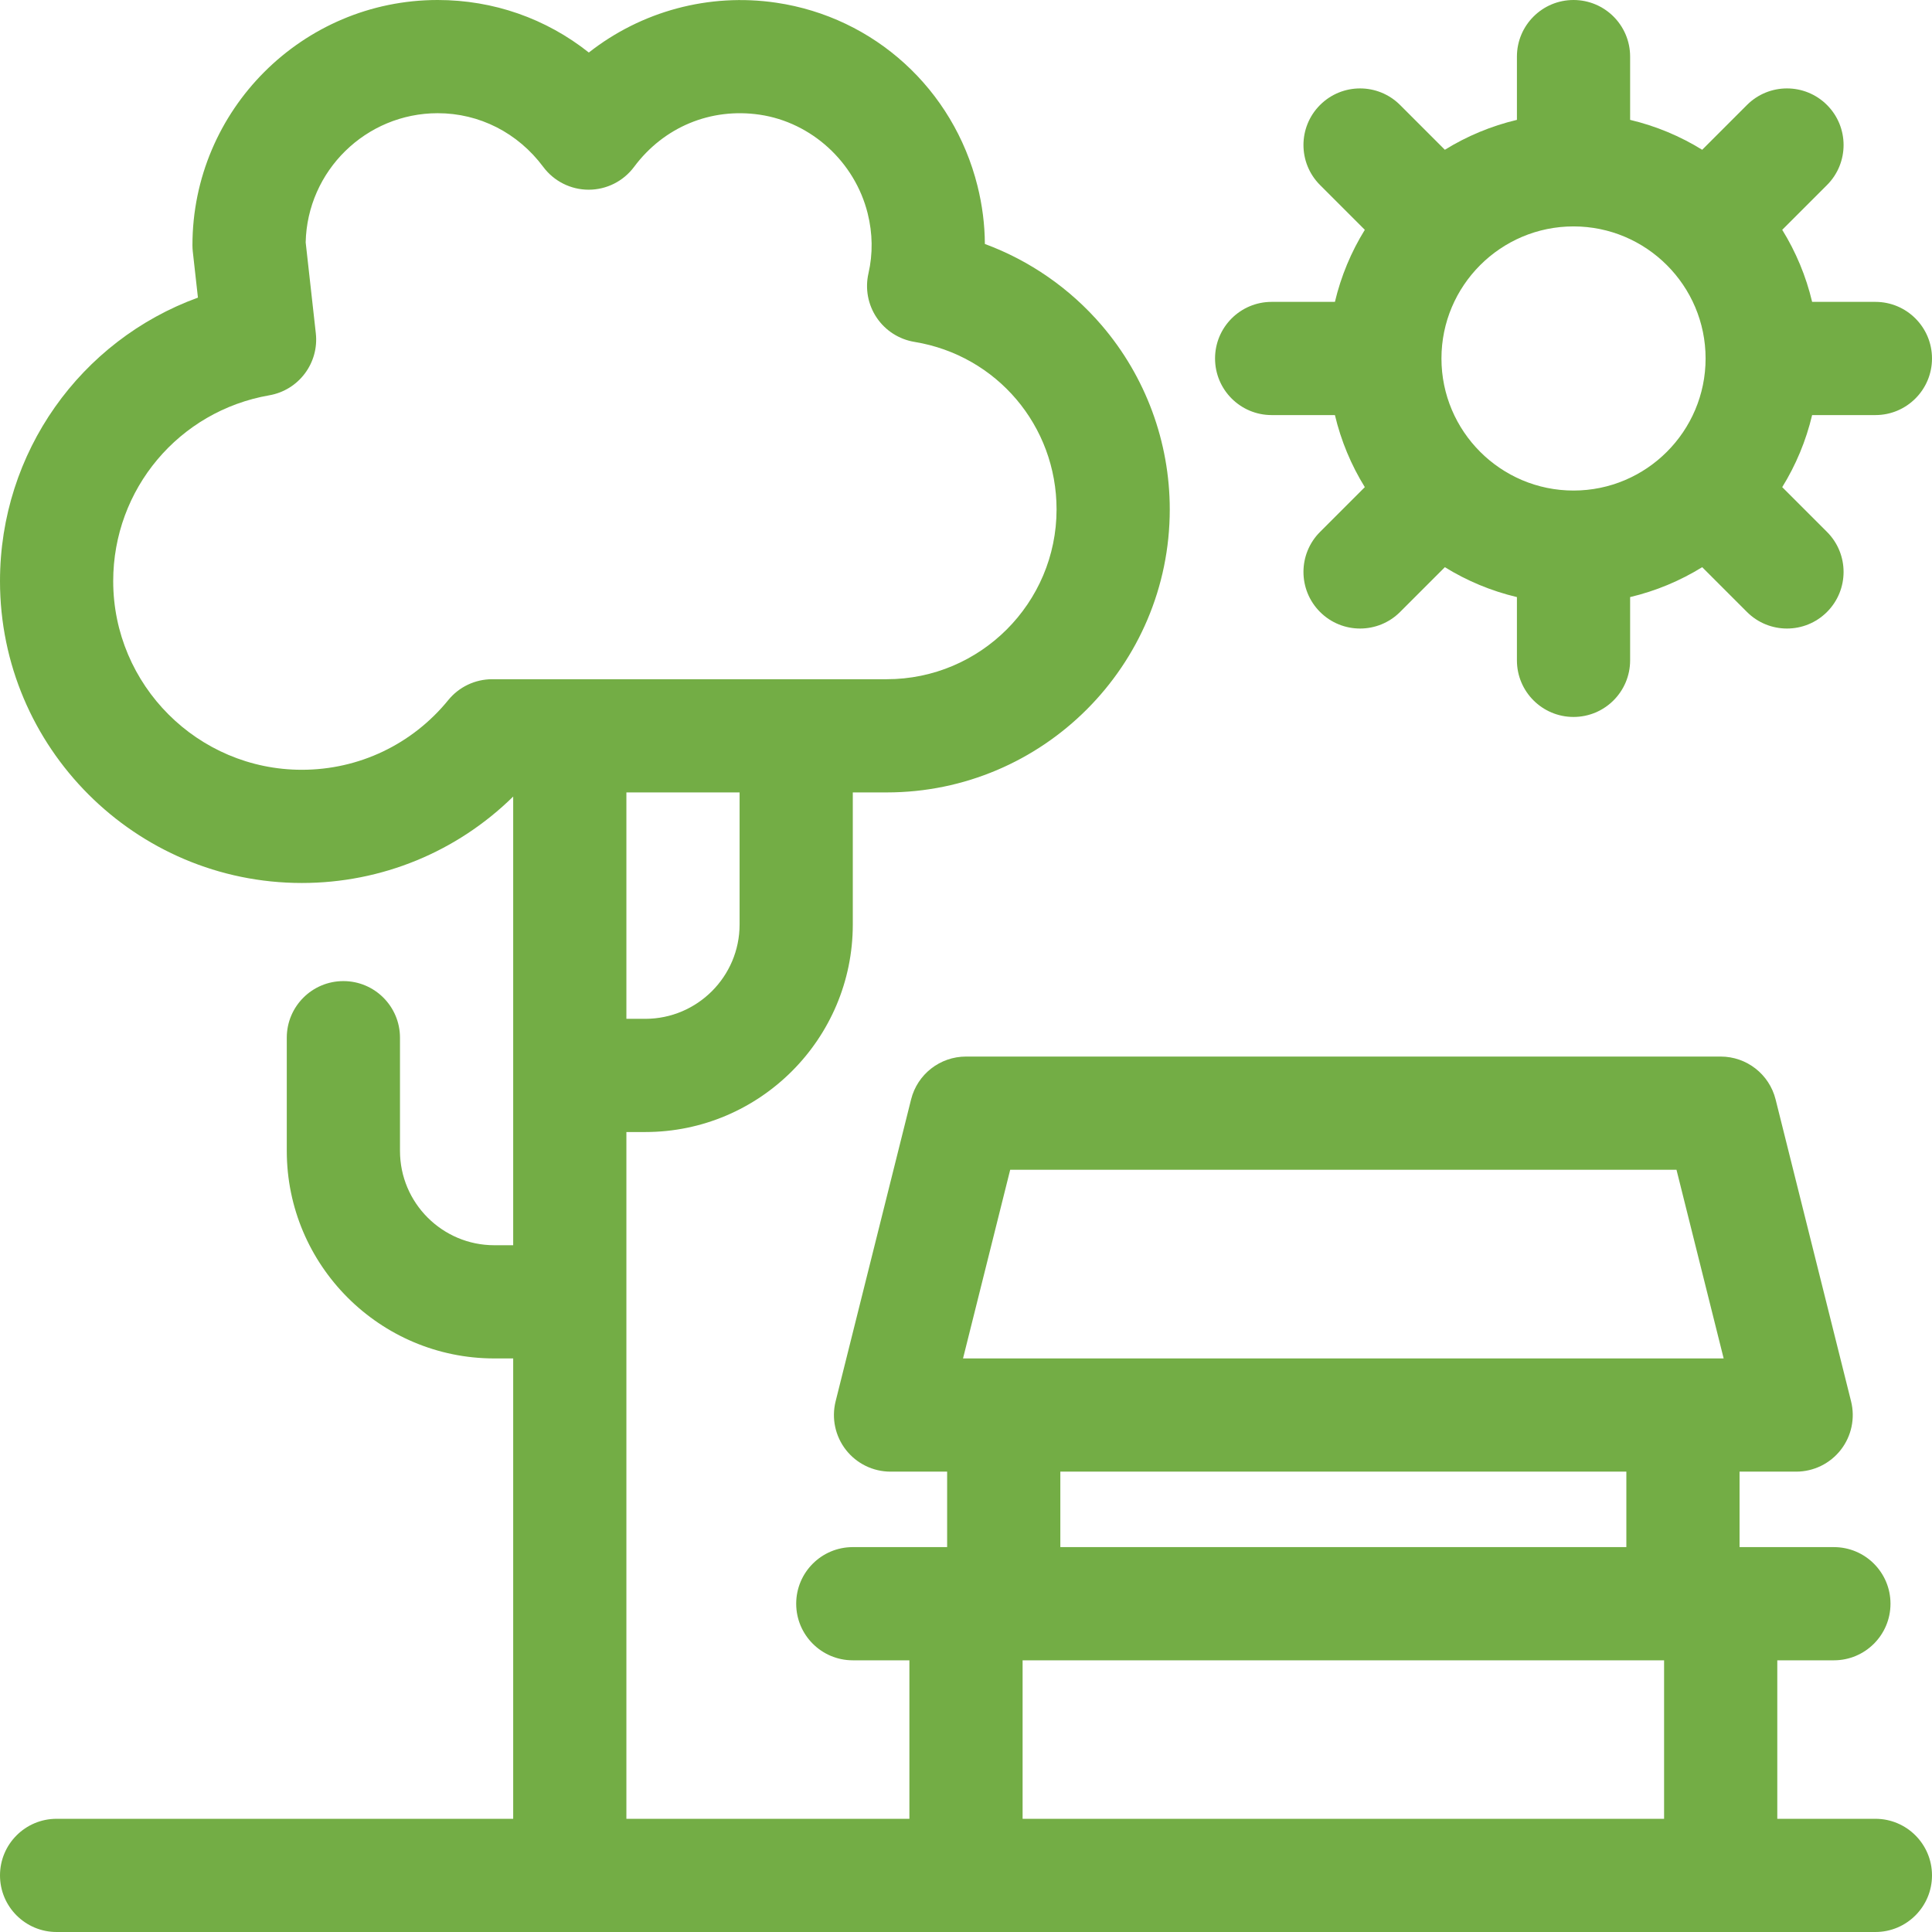 <svg width="512" height="512" viewBox="0 0 512 512" fill="none" xmlns="http://www.w3.org/2000/svg">
<path d="M497 482H471V440H486C494.284 440 501 433.284 501 425C501 416.716 494.284 410 486 410H461V390H476C480.619 390 484.98 387.872 487.823 384.231C490.665 380.59 491.672 375.843 490.552 371.362L470.552 291.362C468.883 284.685 462.883 280 456 280H256C249.117 280 243.117 284.685 241.448 291.362L221.448 371.362C220.328 375.843 221.335 380.591 224.177 384.231C227.02 387.872 231.381 390 236 390H251V410H226C217.716 410 211 416.716 211 425C211 433.284 217.716 440 226 440H241V482H166V300H171C201.327 300 226 275.327 226 245V210H235C276.355 210 310 176.355 310 135C310 117.105 303.591 99.778 291.955 86.209C283.587 76.452 272.893 69.055 261.001 64.653C260.974 59.521 260.321 54.375 259.042 49.254C252.635 23.614 231.716 4.564 205.746 0.722C187.818 -1.932 169.92 3.019 156.045 13.919C144.745 4.943 130.796 0 116 0C80.159 0 51 29.159 51 65C51 65.556 51.031 66.111 51.092 66.663L52.454 78.873C21.368 90.194 0 119.856 0 154C0 198.112 35.888 234 80 234C101.151 234 121.104 225.736 136 211.094V330H131C117.215 330 106 318.785 106 305V275C106 266.716 99.284 260 91 260C82.716 260 76 266.716 76 275V305C76 335.327 100.673 360 131 360H136V482H15C6.716 482 0 488.716 0 497C0 505.284 6.716 512 15 512H497C505.284 512 512 505.284 512 497C512 488.716 505.284 482 497 482ZM196 245C196 258.785 184.785 270 171 270H166V210H196V245ZM118.796 185.53C109.242 197.268 95.101 204 80 204C52.43 204 30 181.57 30 154C30 129.639 47.394 108.931 71.358 104.761C79.169 103.402 84.573 96.199 83.694 88.321L81.008 64.239C81.415 45.29 96.956 30 116 30C127.039 30 137.233 35.188 143.969 44.233C146.8 48.034 151.261 50.274 156 50.274C160.739 50.274 165.2 48.034 168.031 44.233C175.913 33.649 188.371 28.48 201.355 30.398C215.051 32.424 226.537 42.924 229.936 56.526C231.272 61.872 231.343 67.234 230.149 72.465C229.227 76.501 230.015 80.738 232.325 84.174C234.635 87.61 238.262 89.938 242.347 90.607C264.165 94.183 280 112.852 280 135C280 159.813 259.813 180 235 180H130.429C125.917 180 121.645 182.031 118.796 185.53ZM267.711 310H444.288L456.788 360H255.211L267.711 310ZM281 390H431V410H281V390ZM271 440H441V482H271V440Z" fill="#73AD45"/>
<path d="M337 110H353.766C355.39 116.845 358.089 123.275 361.691 129.096L349.825 140.962C343.967 146.82 343.967 156.317 349.825 162.175C352.754 165.104 356.593 166.569 360.431 166.569C364.269 166.569 368.109 165.105 371.037 162.175L382.903 150.309C388.724 153.911 395.155 156.61 401.999 158.234V175C401.999 183.284 408.715 190 416.999 190C425.283 190 431.999 183.284 431.999 175V158.234C438.844 156.61 445.274 153.911 451.095 150.309L462.961 162.175C465.89 165.104 469.729 166.569 473.567 166.569C477.405 166.569 481.245 165.105 484.173 162.175C490.031 156.317 490.031 146.82 484.173 140.962L472.307 129.096C475.909 123.275 478.608 116.844 480.232 110H497C505.284 110 512 103.284 512 95C512 86.716 505.284 80 497 80H480.234C478.61 73.155 475.911 66.725 472.309 60.904L484.175 49.038C490.033 43.18 490.033 33.683 484.175 27.825C478.318 21.967 468.82 21.967 462.962 27.825L451.096 39.691C445.275 36.089 438.844 33.39 432 31.766V15C432 6.716 425.284 0 417 0C408.716 0 402 6.716 402 15V31.766C395.155 33.39 388.725 36.089 382.904 39.691L371.038 27.825C365.181 21.967 355.683 21.967 349.825 27.825C343.967 33.683 343.967 43.18 349.825 49.038L361.691 60.904C358.089 66.725 355.39 73.156 353.766 80H337C328.716 80 322 86.716 322 95C322 103.284 328.716 110 337 110ZM417 60C436.299 60 452 75.701 452 95C452 114.299 436.299 130 417 130C397.701 130 382 114.299 382 95C382 75.701 397.701 60 417 60Z" fill="#73AD45"/>
</svg>
